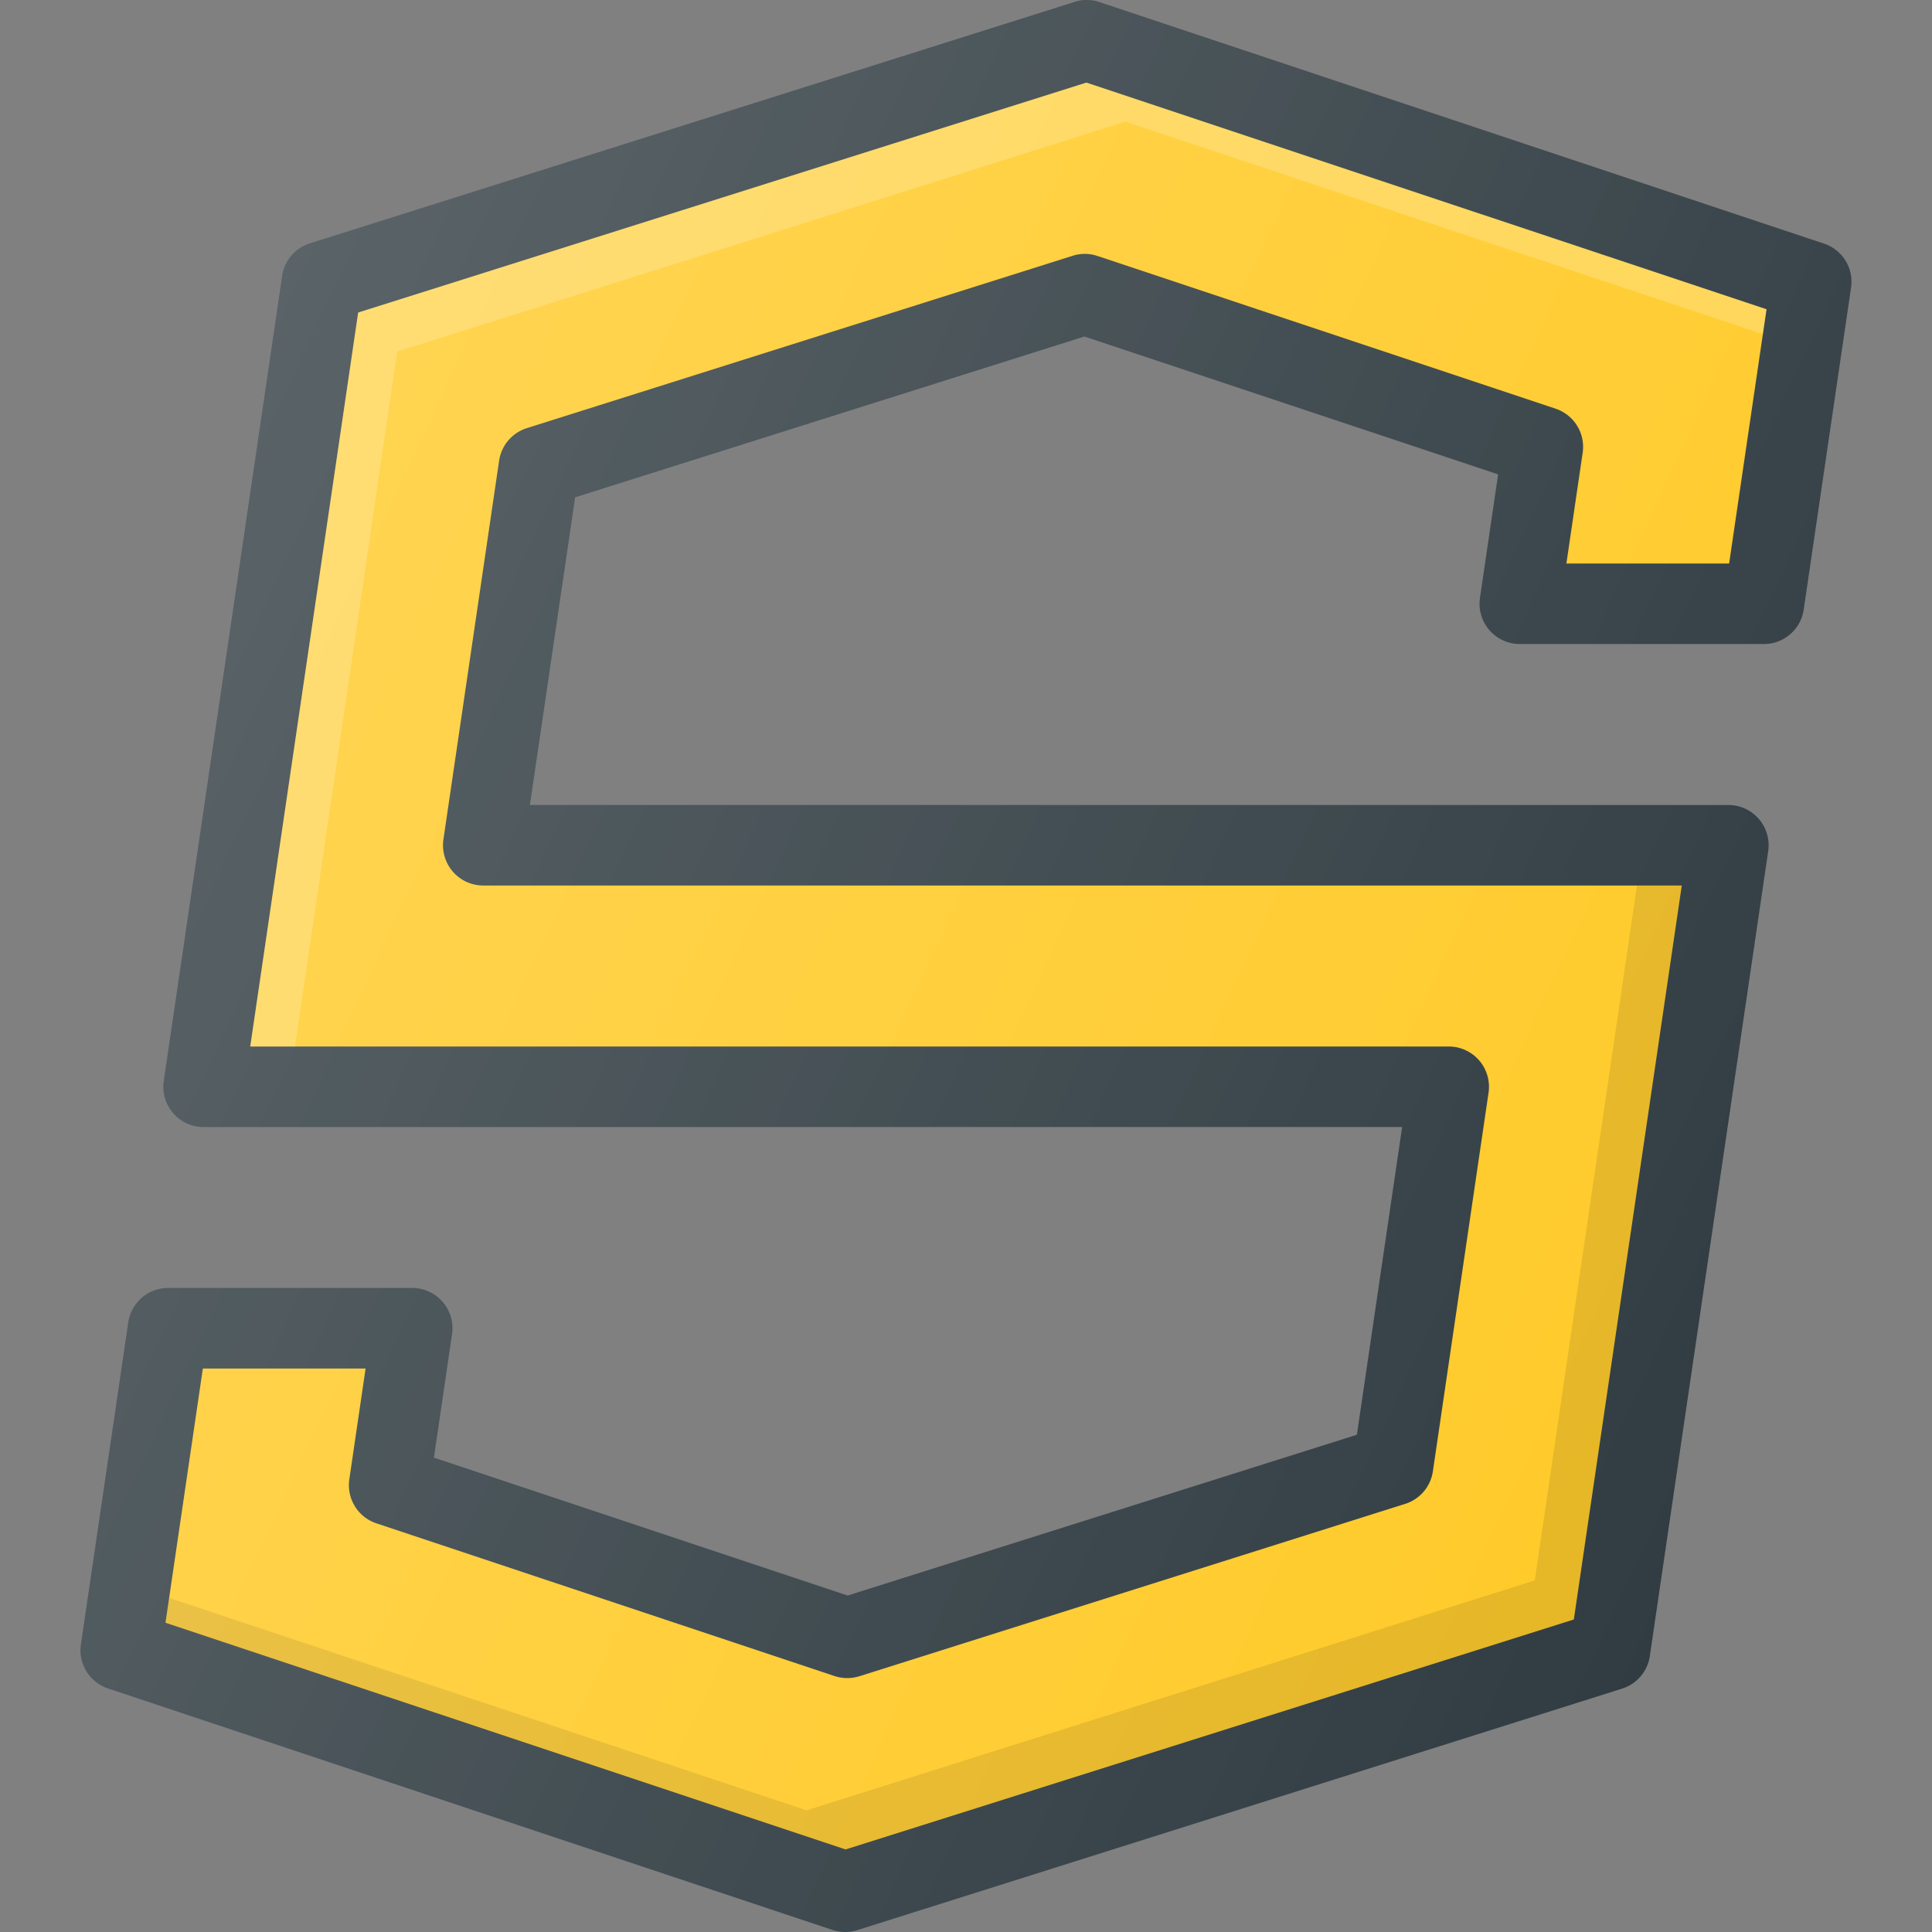 <svg xmlns="http://www.w3.org/2000/svg" viewBox="0 0 512.006 512.006"><rect x="0" y="0" width="512.006" height="512.006" fill="#808080" stroke="none"/><path d="M483.378 64.558l-192-64c-2.146-.719-4.458-.75-6.583-.052l-202.667 64a10.661 10.661 0 0 0-7.344 8.615L43.409 286.454a10.69 10.69 0 0 0 2.479 8.521 10.645 10.645 0 0 0 8.073 3.698h317.625l-11.99 81.552-134.969 42.615-109.646-36.542 4.813-32.74a10.69 10.69 0 0 0-2.479-8.521 10.645 10.645 0 0 0-8.073-3.698H44.555a10.662 10.662 0 0 0-10.552 9.115l-12.552 85.333a10.664 10.664 0 0 0 7.177 11.667l192 64c1.094.365 2.24.552 3.375.552 1.083 0 2.167-.167 3.208-.5l202.667-64a10.661 10.661 0 0 0 7.344-8.615l31.375-213.333a10.69 10.69 0 0 0-2.479-8.521 10.645 10.645 0 0 0-8.073-3.698H140.42l11.99-81.552 134.969-42.615 109.646 36.542-4.813 32.74a10.69 10.69 0 0 0 2.479 8.521 10.645 10.645 0 0 0 8.073 3.698h64.688c5.292 0 9.781-3.875 10.552-9.115l12.552-85.333a10.665 10.665 0 0 0-7.178-11.667z" fill="#303c42"/><path d="M458.242 149.339h-43.125l4.313-29.365a10.664 10.664 0 0 0-7.177-11.667L290.847 67.839a10.462 10.462 0 0 0-6.583-.052l-144.646 45.677a10.661 10.661 0 0 0-7.344 8.615l-14.76 100.375a10.69 10.69 0 0 0 2.479 8.521 10.645 10.645 0 0 0 8.073 3.698H445.69l-28.604 194.51-192.99 60.938-180.24-60.073 9.906-67.375h43.125l-4.313 29.365a10.664 10.664 0 0 0 7.177 11.667l121.406 40.469c2.125.698 4.438.729 6.583.052l144.646-45.677a10.661 10.661 0 0 0 7.344-8.615l14.76-100.375a10.69 10.69 0 0 0-2.479-8.521 10.645 10.645 0 0 0-8.073-3.698H66.315L94.92 82.829l192.99-60.938 180.24 60.073-9.908 67.375z" fill="#ffca28"/><path opacity=".2" fill="#fff" d="M105.268 93.178l192.99-60.938 168.923 56.301.968-6.577-180.24-60.073L94.92 82.829l-28.605 194.51h11.871z"/><path opacity=".1" d="M406.737 418.834l-192.989 60.937-168.924-56.3-.967 6.576 180.24 60.073 192.989-60.937 28.604-194.511h-11.871z"/><linearGradient id="a" gradientUnits="userSpaceOnUse" x1="-44.98" y1="639.281" x2="-24.42" y2="629.694" gradientTransform="matrix(21.333 0 0 -21.333 996.276 13791.73)"><stop offset="0" stop-color="#fff" stop-opacity=".2"/><stop offset="1" stop-color="#fff" stop-opacity="0"/></linearGradient><path d="M483.378 64.558l-192-64c-2.146-.719-4.458-.75-6.583-.052l-202.667 64a10.661 10.661 0 0 0-7.344 8.615L43.409 286.454a10.69 10.69 0 0 0 2.479 8.521 10.645 10.645 0 0 0 8.073 3.698h317.625l-11.99 81.552-134.969 42.615-109.646-36.542 4.813-32.74a10.69 10.69 0 0 0-2.479-8.521 10.645 10.645 0 0 0-8.073-3.698H44.555a10.662 10.662 0 0 0-10.552 9.115l-12.552 85.333a10.664 10.664 0 0 0 7.177 11.667l192 64c1.094.365 2.24.552 3.375.552 1.083 0 2.167-.167 3.208-.5l202.667-64a10.661 10.661 0 0 0 7.344-8.615l31.375-213.333a10.69 10.69 0 0 0-2.479-8.521 10.645 10.645 0 0 0-8.073-3.698H140.42l11.99-81.552 134.969-42.615 109.646 36.542-4.813 32.74a10.69 10.69 0 0 0 2.479 8.521 10.645 10.645 0 0 0 8.073 3.698h64.688c5.292 0 9.781-3.875 10.552-9.115l12.552-85.333a10.665 10.665 0 0 0-7.178-11.667z" fill="url(#a)"/></svg>